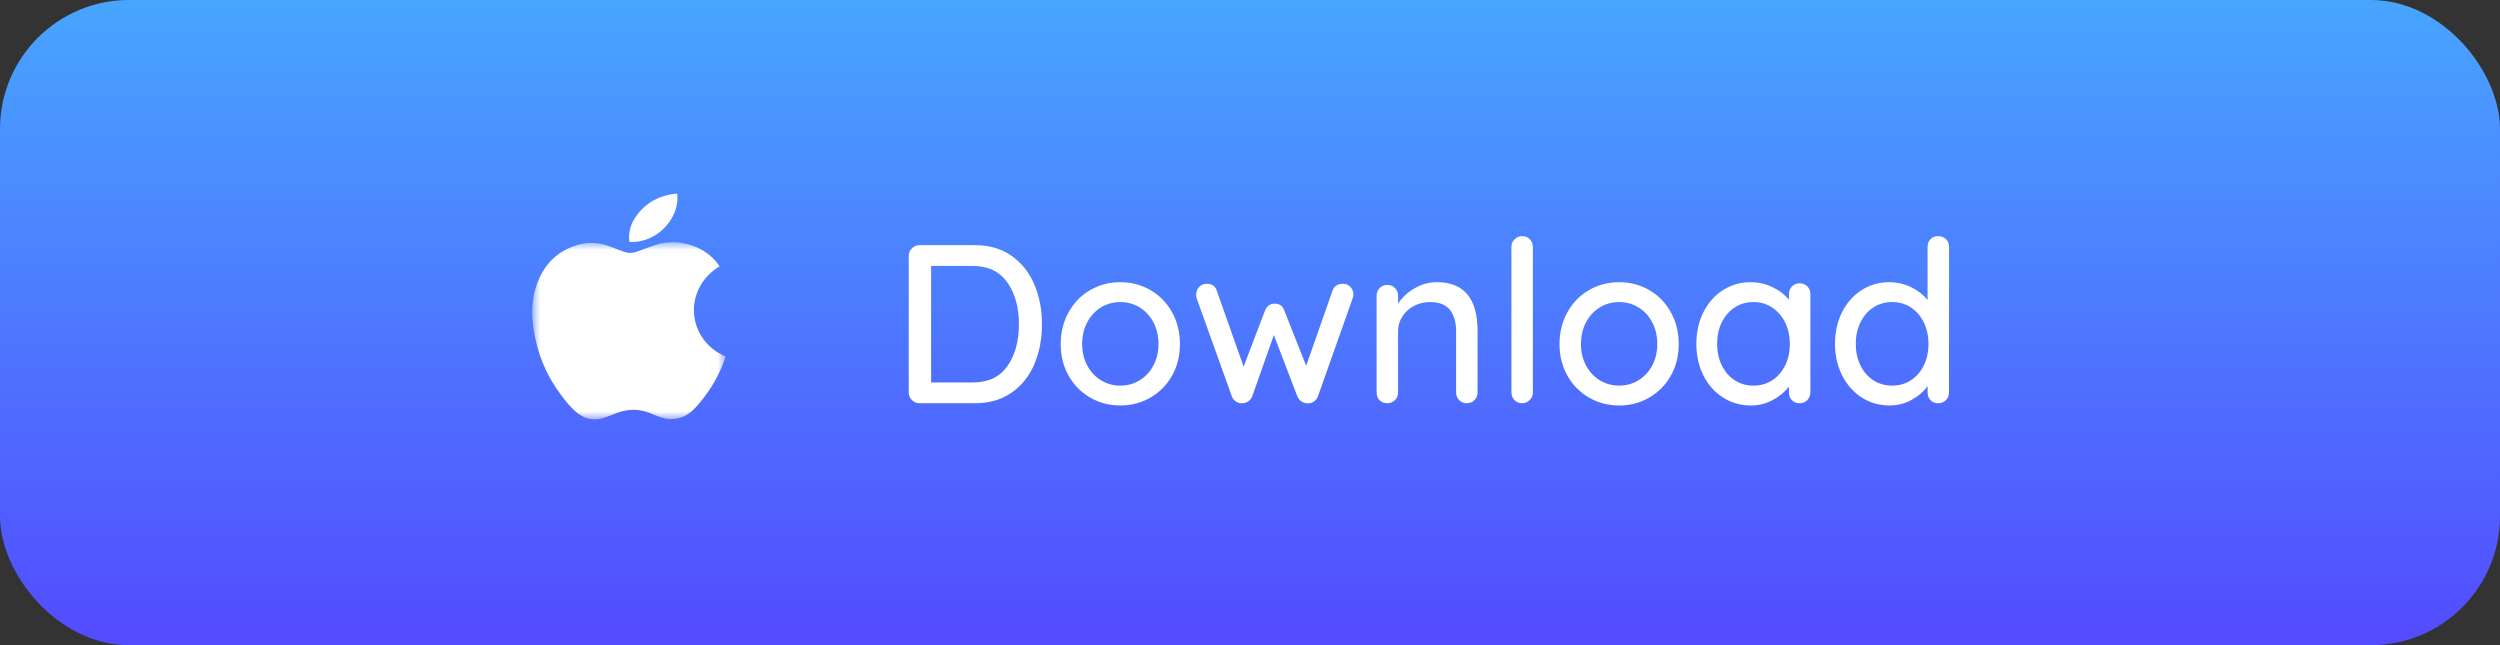 <?xml version="1.0" encoding="UTF-8"?>
<svg width="155px" height="40px" viewBox="0 0 155 40" version="1.1" xmlns="http://www.w3.org/2000/svg" xmlns:xlink="http://www.w3.org/1999/xlink">
    <rect x="0" y="0" width="155" height="40" fill="#333333" stroke="none"/>
    <!-- Generator: Sketch 50.2 (55047) - http://www.bohemiancoding.com/sketch -->
    <title>Group 33</title>
    <desc>Created with Sketch.</desc>
    <defs>
        <linearGradient x1="50%" y1="0%" x2="50%" y2="100%" id="linearGradient-1">
            <stop stop-color="#48A5FF" offset="0%"></stop>
            <stop stop-color="#534BFF" offset="100%"></stop>
        </linearGradient>
        <polygon id="path-2" points="3.15468827e-07 0.019 11.995 0.019 11.995 11 3.15468827e-07 11"></polygon>
    </defs>
    <g id="Page-1" stroke="none" stroke-width="1" fill="none" fill-rule="evenodd">
        <g id="Home" transform="translate(-167, -2304)">
            <g id="Group-33" transform="translate(167, 2304)">
                <rect id="Rectangle-21-Copy-6" fill="url(#linearGradient-1)" x="0" y="0" width="155" height="40" rx="8"></rect>
                <g id="Group-Copy-2" transform="translate(33, 12)">
                    <g id="Group-3" transform="translate(0, 3)">
                        <mask id="mask-3" fill="white">
                            <use xlink:href="#path-2"></use>
                        </mask>
                        <g id="Clip-2"></g>
                        <path d="M11.615,1.512 C9.308,2.904 9.573,6.083 11.995,7.107 C11.921,7.303 11.852,7.503 11.772,7.699 C11.39,8.631 10.842,9.462 10.171,10.217 C9.885,10.539 9.546,10.796 9.117,10.915 C8.706,11.028 8.301,10.992 7.904,10.852 C7.708,10.782 7.517,10.696 7.324,10.618 C6.635,10.341 5.944,10.342 5.25,10.601 C4.969,10.707 4.693,10.828 4.407,10.916 C3.82,11.095 3.283,10.986 2.802,10.608 C2.375,10.273 2.052,9.85 1.734,9.421 C0.852,8.233 0.316,6.906 0.091,5.459 C-0.063,4.46 -0.044,3.466 0.328,2.509 C0.79,1.317 1.627,0.506 2.9,0.163 C3.603,-0.026 4.283,0.063 4.948,0.332 C5.195,0.433 5.448,0.521 5.699,0.612 C5.954,0.705 6.209,0.704 6.464,0.611 C6.86,0.467 7.254,0.318 7.653,0.184 C8.949,-0.251 10.662,0.183 11.53,1.391 C11.557,1.429 11.583,1.467 11.615,1.512" id="Fill-1" fill="#FFFFFF" mask="url(#mask-3)"></path>
                    </g>
                    <path d="M8.979,0 C9.198,1.516 7.685,3.127 6.018,2.992 C5.924,2.252 6.205,1.612 6.727,1.049 C7.303,0.428 8.057,0.08 8.979,0" id="Fill-4" fill="#FFFFFF"></path>
                </g>
                <path d="M62.712,15.858 C63.337,16.297 63.809,16.887 64.126,17.629 C64.443,18.371 64.602,19.195 64.602,20.1 C64.602,21.015 64.443,21.843 64.126,22.585 C63.809,23.327 63.337,23.915 62.712,24.349 C62.087,24.783 61.335,25 60.458,25 L57.014,25 C56.827,25 56.669,24.935 56.538,24.804 C56.407,24.673 56.342,24.515 56.342,24.328 L56.342,15.872 C56.342,15.685 56.407,15.527 56.538,15.396 C56.669,15.265 56.827,15.2 57.014,15.2 L60.458,15.2 C61.335,15.2 62.087,15.419 62.712,15.858 Z M62.46,22.697 C62.936,22.02 63.174,21.155 63.174,20.1 C63.174,19.055 62.934,18.191 62.453,17.51 C61.972,16.829 61.261,16.488 60.318,16.488 L57.728,16.488 L57.728,23.712 L60.318,23.712 C61.27,23.712 61.984,23.374 62.46,22.697 Z M72.666,23.292 C72.339,23.871 71.894,24.323 71.329,24.65 C70.764,24.977 70.141,25.14 69.46,25.14 C68.779,25.14 68.156,24.977 67.591,24.65 C67.026,24.323 66.581,23.871 66.254,23.292 C65.927,22.713 65.764,22.06 65.764,21.332 C65.764,20.604 65.927,19.946 66.254,19.358 C66.581,18.77 67.026,18.313 67.591,17.986 C68.156,17.659 68.779,17.496 69.46,17.496 C70.141,17.496 70.764,17.659 71.329,17.986 C71.894,18.313 72.339,18.77 72.666,19.358 C72.993,19.946 73.156,20.604 73.156,21.332 C73.156,22.06 72.993,22.713 72.666,23.292 Z M71.511,19.981 C71.301,19.584 71.016,19.276 70.657,19.057 C70.298,18.838 69.899,18.728 69.46,18.728 C69.021,18.728 68.622,18.838 68.263,19.057 C67.904,19.276 67.619,19.584 67.409,19.981 C67.199,20.378 67.094,20.828 67.094,21.332 C67.094,21.827 67.199,22.27 67.409,22.662 C67.619,23.054 67.904,23.36 68.263,23.579 C68.622,23.798 69.021,23.908 69.46,23.908 C69.899,23.908 70.298,23.798 70.657,23.579 C71.016,23.36 71.301,23.054 71.511,22.662 C71.721,22.27 71.826,21.827 71.826,21.332 C71.826,20.828 71.721,20.378 71.511,19.981 Z M83.719,17.783 C83.845,17.909 83.908,18.07 83.908,18.266 C83.908,18.331 83.889,18.42 83.852,18.532 L81.71,24.58 C81.654,24.729 81.561,24.841 81.43,24.916 C81.299,24.991 81.159,25.019 81.01,25 C80.758,24.981 80.567,24.841 80.436,24.58 L78.98,20.772 L77.636,24.58 C77.58,24.711 77.501,24.811 77.398,24.881 C77.295,24.951 77.183,24.991 77.062,25 C76.922,25.019 76.784,24.988 76.649,24.909 C76.514,24.83 76.423,24.72 76.376,24.58 L74.206,18.532 C74.178,18.448 74.164,18.359 74.164,18.266 C74.164,18.079 74.225,17.921 74.346,17.79 C74.467,17.659 74.626,17.594 74.822,17.594 C75.139,17.594 75.345,17.734 75.438,18.014 L77.104,22.732 L78.434,19.246 C78.546,18.966 78.751,18.826 79.05,18.826 C79.33,18.826 79.521,18.966 79.624,19.246 L80.982,22.676 L82.62,18.014 C82.723,17.734 82.937,17.594 83.264,17.594 C83.441,17.594 83.593,17.657 83.719,17.783 Z M91.608,20.52 L91.608,24.328 C91.608,24.515 91.545,24.673 91.419,24.804 C91.293,24.935 91.132,25 90.936,25 C90.749,25 90.593,24.935 90.467,24.804 C90.341,24.673 90.278,24.515 90.278,24.328 L90.278,20.534 C90.278,19.983 90.152,19.545 89.9,19.218 C89.648,18.891 89.237,18.728 88.668,18.728 C88.295,18.728 87.956,18.81 87.653,18.973 C87.35,19.136 87.112,19.356 86.939,19.631 C86.766,19.906 86.68,20.207 86.68,20.534 L86.68,24.328 C86.68,24.515 86.617,24.673 86.491,24.804 C86.365,24.935 86.204,25 86.008,25 C85.812,25 85.653,24.937 85.532,24.811 C85.411,24.685 85.35,24.524 85.35,24.328 L85.35,18.336 C85.35,18.149 85.413,17.991 85.539,17.86 C85.665,17.729 85.821,17.664 86.008,17.664 C86.204,17.664 86.365,17.729 86.491,17.86 C86.617,17.991 86.68,18.149 86.68,18.336 L86.68,18.826 C86.923,18.453 87.261,18.138 87.695,17.881 C88.129,17.624 88.593,17.496 89.088,17.496 C90.768,17.496 91.608,18.504 91.608,20.52 Z M94.842,24.804 C94.711,24.935 94.553,25 94.366,25 C94.179,25 94.023,24.935 93.897,24.804 C93.771,24.673 93.708,24.515 93.708,24.328 L93.708,15.312 C93.708,15.125 93.773,14.967 93.904,14.836 C94.035,14.705 94.193,14.64 94.38,14.64 C94.567,14.64 94.723,14.705 94.849,14.836 C94.975,14.967 95.038,15.125 95.038,15.312 L95.038,24.328 C95.038,24.515 94.973,24.673 94.842,24.804 Z M103.592,23.292 C103.265,23.871 102.82,24.323 102.255,24.65 C101.69,24.977 101.067,25.14 100.386,25.14 C99.705,25.14 99.082,24.977 98.517,24.65 C97.952,24.323 97.507,23.871 97.18,23.292 C96.853,22.713 96.69,22.06 96.69,21.332 C96.69,20.604 96.853,19.946 97.18,19.358 C97.507,18.77 97.952,18.313 98.517,17.986 C99.082,17.659 99.705,17.496 100.386,17.496 C101.067,17.496 101.69,17.659 102.255,17.986 C102.82,18.313 103.265,18.77 103.592,19.358 C103.919,19.946 104.082,20.604 104.082,21.332 C104.082,22.06 103.919,22.713 103.592,23.292 Z M102.437,19.981 C102.227,19.584 101.942,19.276 101.583,19.057 C101.224,18.838 100.825,18.728 100.386,18.728 C99.947,18.728 99.548,18.838 99.189,19.057 C98.83,19.276 98.545,19.584 98.335,19.981 C98.125,20.378 98.02,20.828 98.02,21.332 C98.02,21.827 98.125,22.27 98.335,22.662 C98.545,23.054 98.83,23.36 99.189,23.579 C99.548,23.798 99.947,23.908 100.386,23.908 C100.825,23.908 101.224,23.798 101.583,23.579 C101.942,23.36 102.227,23.054 102.437,22.662 C102.647,22.27 102.752,21.827 102.752,21.332 C102.752,20.828 102.647,20.378 102.437,19.981 Z M112.055,17.755 C112.181,17.881 112.244,18.047 112.244,18.252 L112.244,24.328 C112.244,24.515 112.181,24.673 112.055,24.804 C111.929,24.935 111.768,25 111.572,25 C111.376,25 111.217,24.937 111.096,24.811 C110.975,24.685 110.914,24.524 110.914,24.328 L110.914,23.964 C110.671,24.291 110.34,24.568 109.92,24.797 C109.5,25.026 109.047,25.14 108.562,25.14 C107.927,25.14 107.351,24.977 106.833,24.65 C106.315,24.323 105.909,23.868 105.615,23.285 C105.321,22.702 105.174,22.046 105.174,21.318 C105.174,20.59 105.321,19.934 105.615,19.351 C105.909,18.768 106.313,18.313 106.826,17.986 C107.339,17.659 107.904,17.496 108.52,17.496 C109.015,17.496 109.474,17.599 109.899,17.804 C110.324,18.009 110.662,18.271 110.914,18.588 L110.914,18.252 C110.914,18.056 110.975,17.893 111.096,17.762 C111.217,17.631 111.376,17.566 111.572,17.566 C111.768,17.566 111.929,17.629 112.055,17.755 Z M109.885,23.572 C110.226,23.348 110.492,23.04 110.683,22.648 C110.874,22.256 110.97,21.813 110.97,21.318 C110.97,20.833 110.874,20.394 110.683,20.002 C110.492,19.61 110.226,19.3 109.885,19.071 C109.544,18.842 109.155,18.728 108.716,18.728 C108.277,18.728 107.888,18.84 107.547,19.064 C107.206,19.288 106.94,19.596 106.749,19.988 C106.558,20.38 106.462,20.823 106.462,21.318 C106.462,21.813 106.558,22.256 106.749,22.648 C106.94,23.04 107.206,23.348 107.547,23.572 C107.888,23.796 108.277,23.908 108.716,23.908 C109.155,23.908 109.544,23.796 109.885,23.572 Z M120.651,14.829 C120.777,14.955 120.84,15.116 120.84,15.312 L120.84,24.328 C120.84,24.515 120.777,24.673 120.651,24.804 C120.525,24.935 120.364,25 120.168,25 C119.972,25 119.813,24.937 119.692,24.811 C119.571,24.685 119.51,24.524 119.51,24.328 L119.51,23.936 C119.277,24.272 118.948,24.557 118.523,24.79 C118.098,25.023 117.643,25.14 117.158,25.14 C116.523,25.14 115.949,24.977 115.436,24.65 C114.923,24.323 114.517,23.868 114.218,23.285 C113.919,22.702 113.77,22.046 113.77,21.318 C113.77,20.59 113.917,19.934 114.211,19.351 C114.505,18.768 114.909,18.313 115.422,17.986 C115.935,17.659 116.5,17.496 117.116,17.496 C117.611,17.496 118.068,17.599 118.488,17.804 C118.908,18.009 119.249,18.275 119.51,18.602 L119.51,15.312 C119.51,15.116 119.571,14.955 119.692,14.829 C119.813,14.703 119.972,14.64 120.168,14.64 C120.364,14.64 120.525,14.703 120.651,14.829 Z M118.481,23.572 C118.822,23.348 119.088,23.04 119.279,22.648 C119.47,22.256 119.566,21.813 119.566,21.318 C119.566,20.833 119.47,20.392 119.279,19.995 C119.088,19.598 118.822,19.288 118.481,19.064 C118.14,18.84 117.751,18.728 117.312,18.728 C116.873,18.728 116.484,18.84 116.143,19.064 C115.802,19.288 115.536,19.598 115.345,19.995 C115.154,20.392 115.058,20.833 115.058,21.318 C115.058,21.813 115.154,22.256 115.345,22.648 C115.536,23.04 115.802,23.348 116.143,23.572 C116.484,23.796 116.873,23.908 117.312,23.908 C117.751,23.908 118.14,23.796 118.481,23.572 Z" id="Download-Copy-4" fill="#FFFFFF"></path>
            </g>
        </g>
    </g>
</svg>